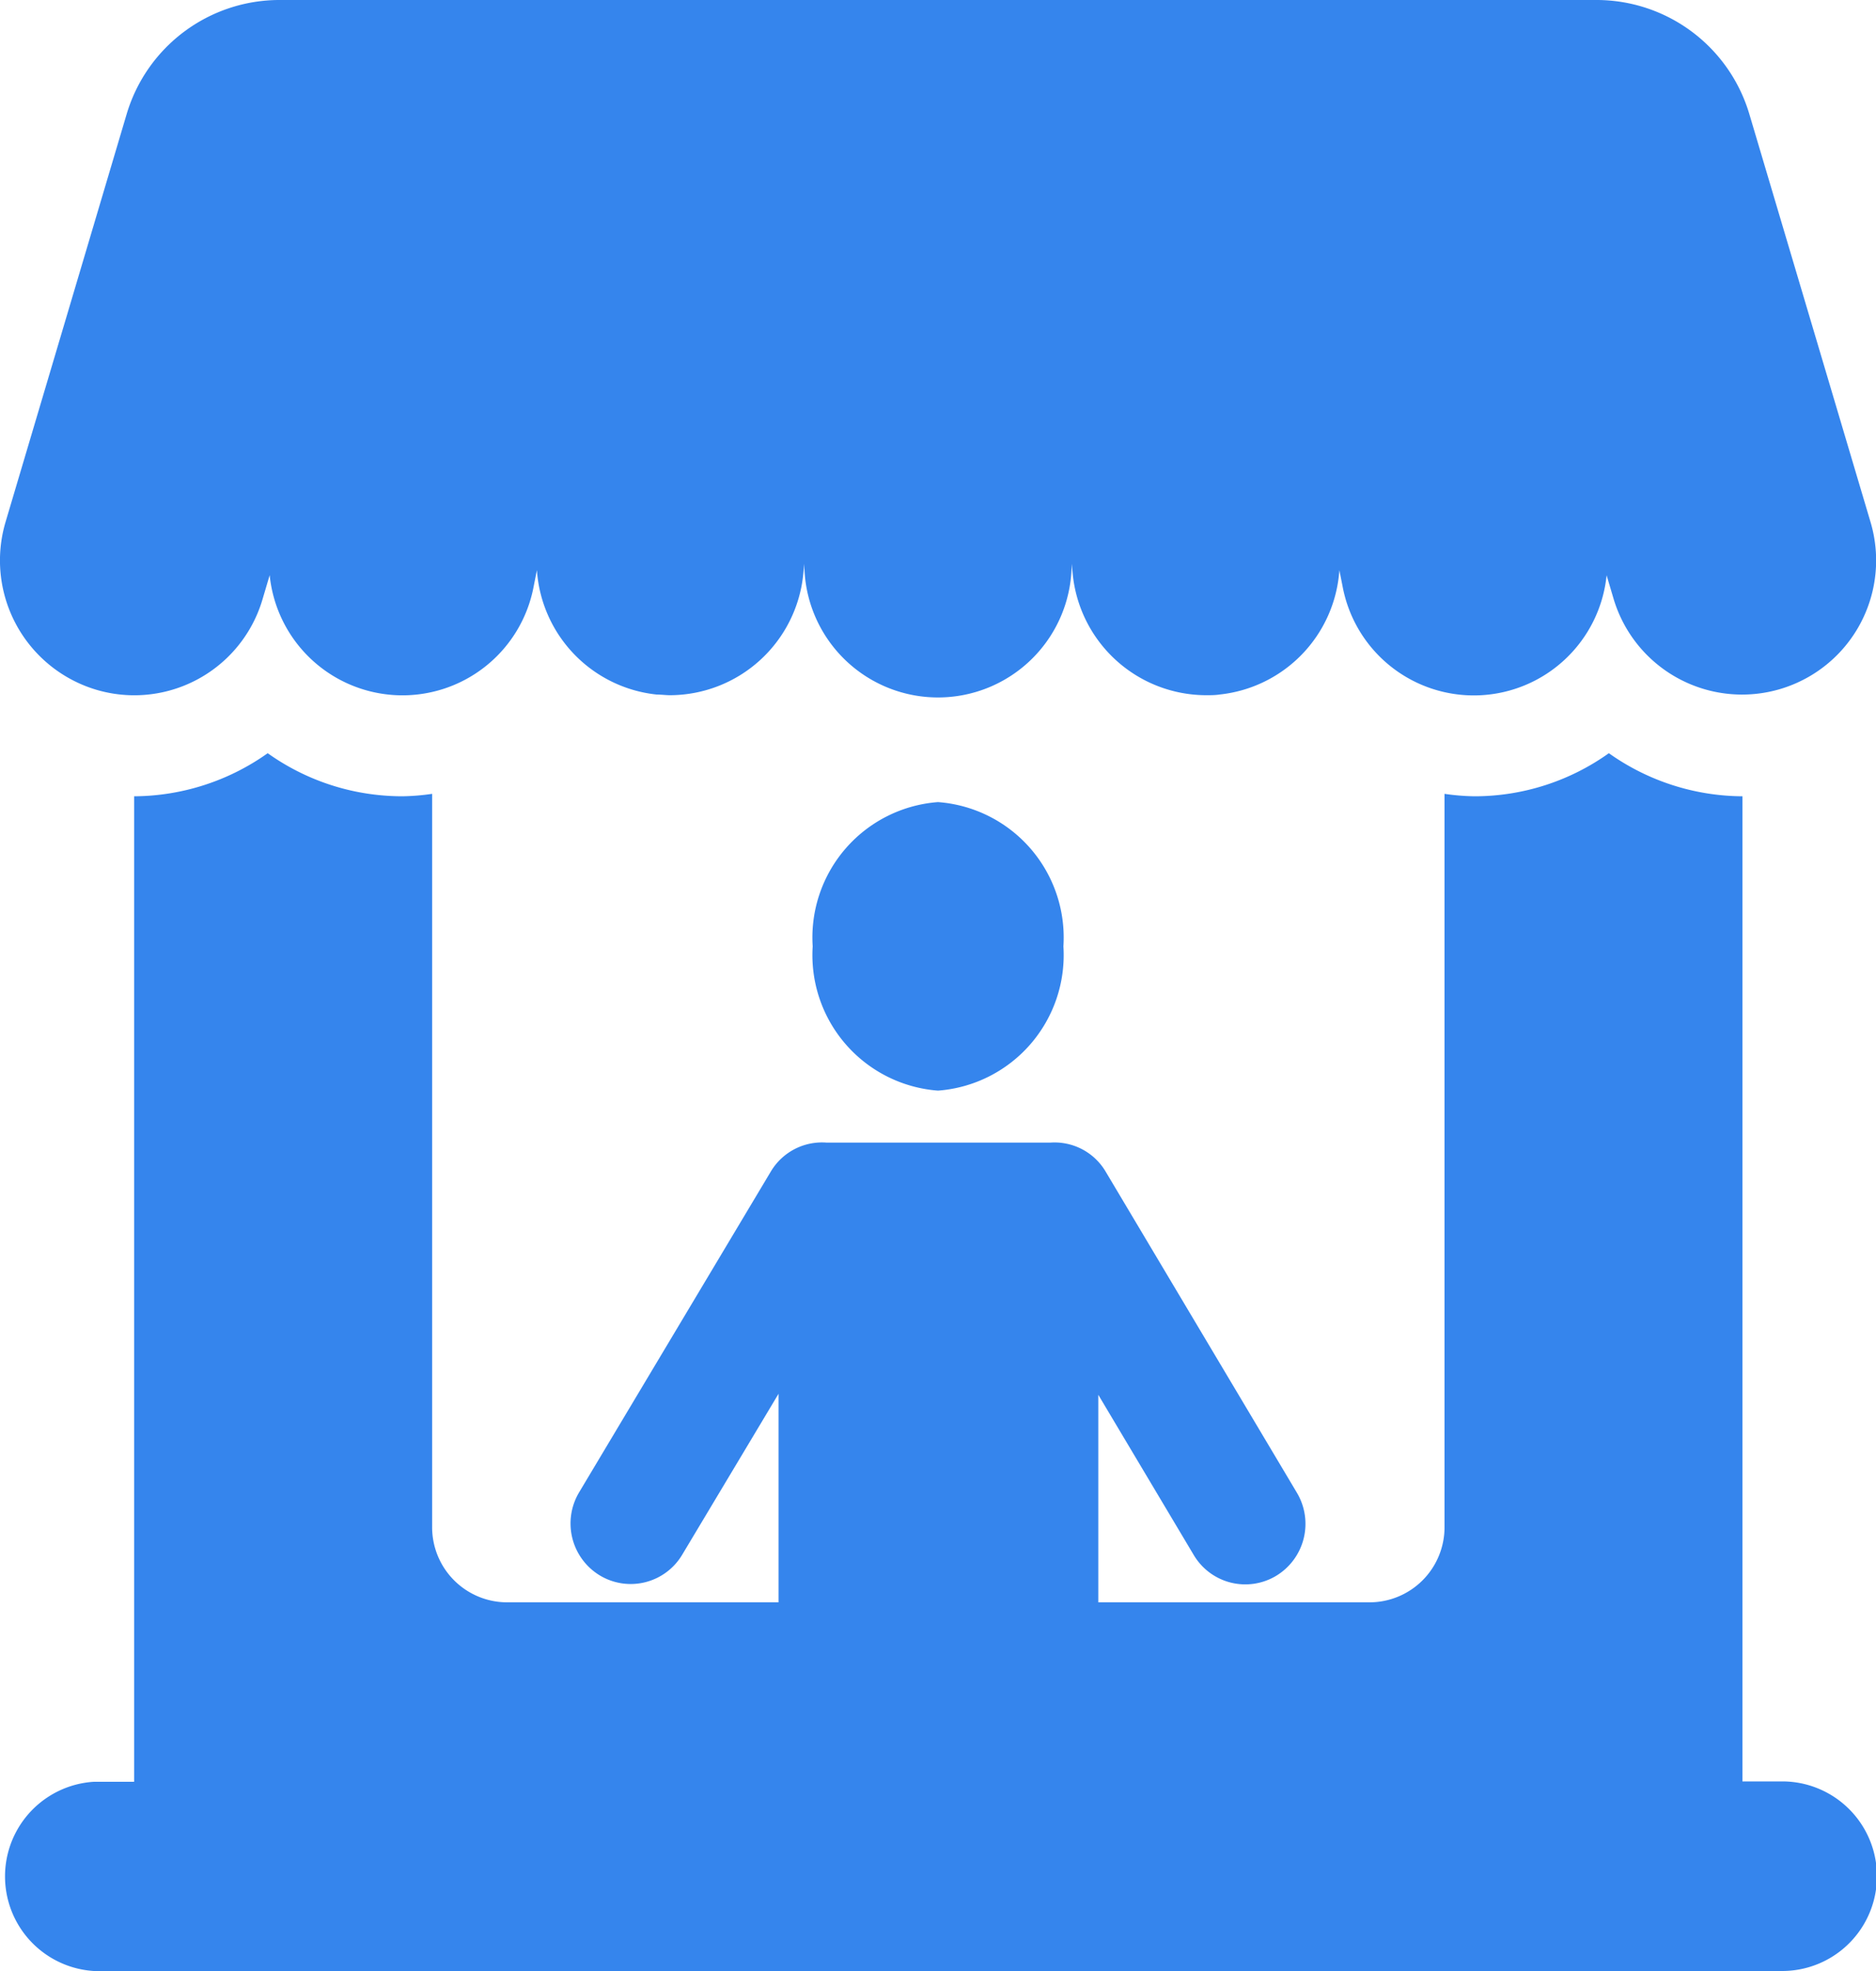 <svg id="Marketplace" xmlns="http://www.w3.org/2000/svg" width="20" height="21" viewBox="0 0 20 21">
  <g id="marketplace-vendor" transform="translate(-243 -84)">
    <g id="Group_11" data-name="Group 11" transform="translate(243 84)">
      <path id="Path" d="M19,18.98h-.424V8.484h0a2.482,2.482,0,0,1-1.424-.459,2.466,2.466,0,0,1-1.434.459,2.43,2.43,0,0,1-.318-.026v7.807a.8.8,0,0,1-.8.807H11.709V14.861l1.017,1.706a.639.639,0,0,0,.88.222.647.647,0,0,0,.22-.885l-2.044-3.43a.633.633,0,0,0-.586-.3c-.015,0-2.368,0-2.382,0a.635.635,0,0,0-.595.306L6.174,15.9a.647.647,0,0,0,.22.885.639.639,0,0,0,.88-.222L8.3,14.85v2.222H5.407a.8.8,0,0,1-.8-.807V8.458a2.43,2.43,0,0,1-.318.026,2.508,2.508,0,0,1-.49-.049,2.471,2.471,0,0,1-.945-.41,2.48,2.48,0,0,1-1.424.459h0v10.5H1A1.01,1.01,0,0,0,1,21H19a1.01,1.01,0,0,0,0-2.02Z" fill="#3585ed"/>
      <path id="Path-2" data-name="Path" d="M10,8.546a1.447,1.447,0,0,0-1.336,1.537A1.448,1.448,0,0,0,10,11.62a1.448,1.448,0,0,0,1.337-1.537A1.447,1.447,0,0,0,10,8.546Z" fill="#3585ed"/>
      <path id="Path-3" data-name="Path" d="M1.02,7.347A1.425,1.425,0,0,0,2.8,6.381l.075-.253a1.423,1.423,0,0,0,2.814.122l.035-.176A1.43,1.43,0,0,0,7,7.4c.048,0,.1.007.144.007a1.432,1.432,0,0,0,1.42-1.294l.011-.107a1.425,1.425,0,0,0,2.85,0l.011.107a1.432,1.432,0,0,0,1.42,1.294c.048,0,.1,0,.144-.007a1.43,1.43,0,0,0,1.279-1.325l.035.176a1.423,1.423,0,0,0,2.814-.122l.075.253a1.429,1.429,0,1,0,2.738-.822L18.651,1.22A1.7,1.7,0,0,0,17.022,0H2.978A1.7,1.7,0,0,0,1.349,1.22L.06,5.559A1.438,1.438,0,0,0,1.02,7.347Z" fill="#3585ed"/>
    </g>
  </g>
</svg>
